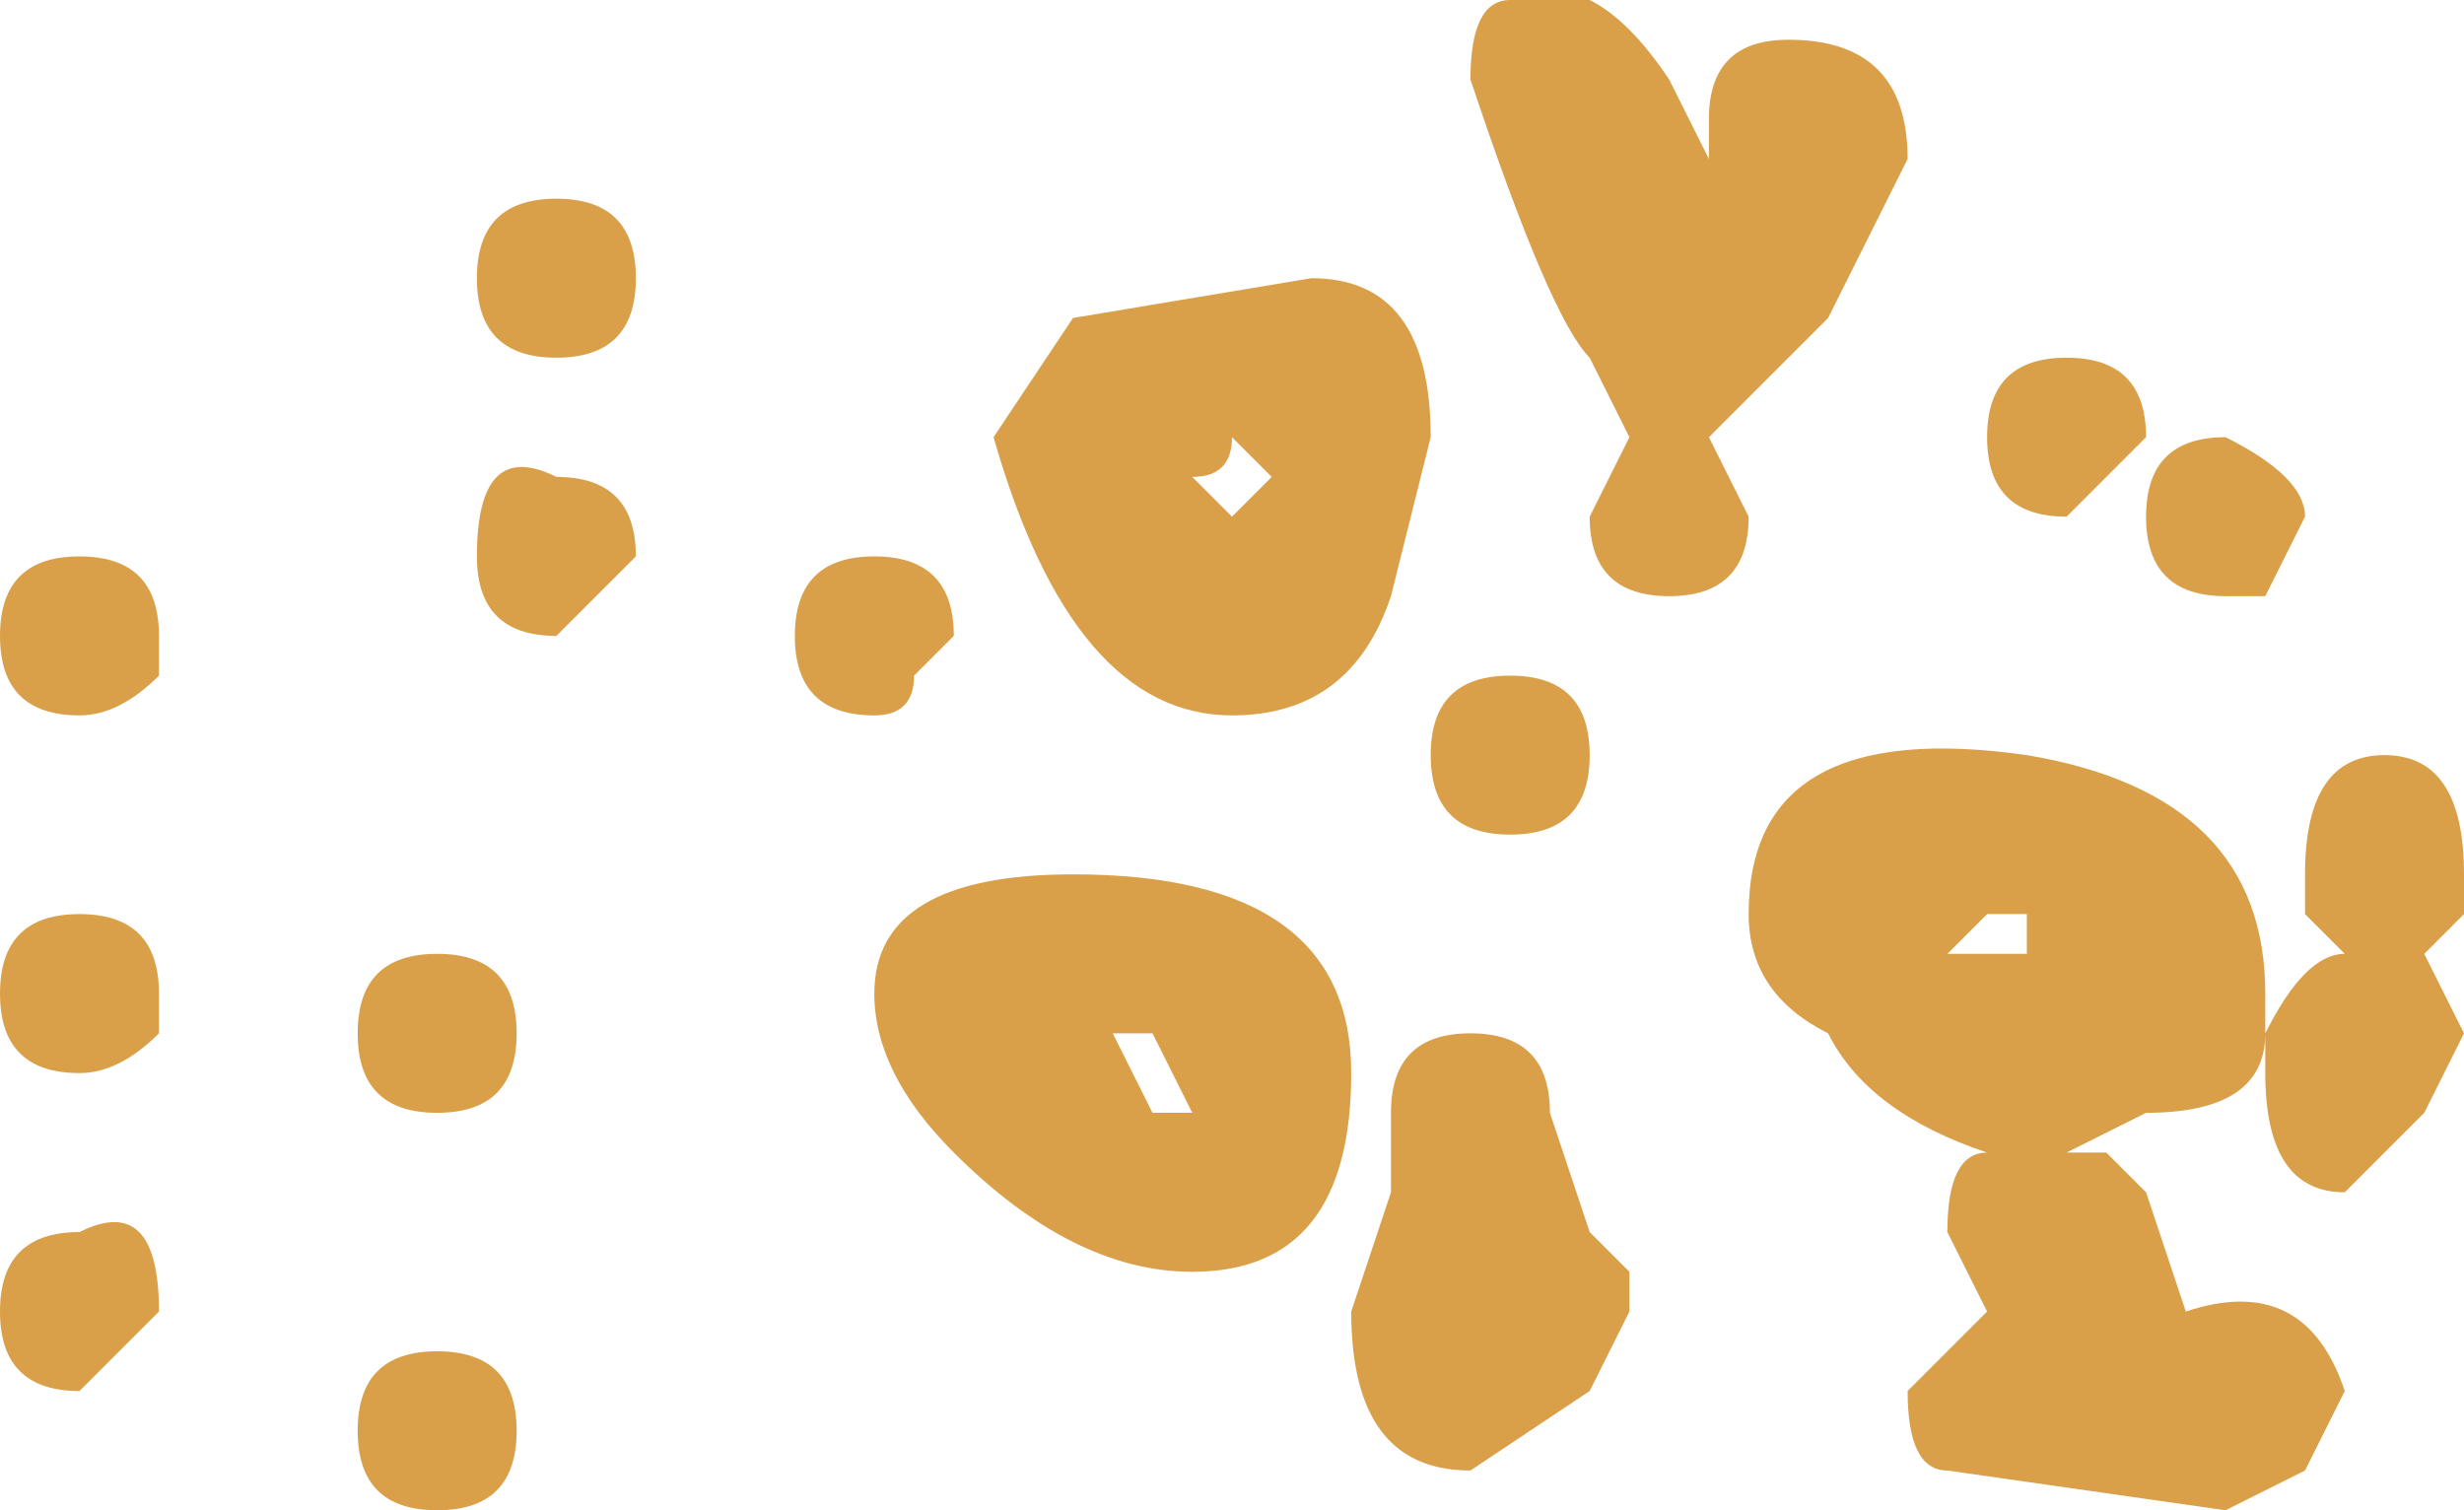 <?xml version="1.0" encoding="UTF-8" standalone="no"?>
<svg xmlns:xlink="http://www.w3.org/1999/xlink" height="1.9px" width="3.1px" xmlns="http://www.w3.org/2000/svg">
  <g transform="matrix(1.0, 0.0, 0.0, 1.0, 1.55, 0.95)">
    <path d="M0.85 -0.75 L0.75 -0.55 0.6 -0.4 0.65 -0.3 Q0.65 -0.2 0.55 -0.2 0.45 -0.2 0.45 -0.3 L0.5 -0.4 0.45 -0.5 Q0.4 -0.55 0.3 -0.85 0.3 -0.95 0.35 -0.95 0.45 -1.0 0.55 -0.85 L0.6 -0.75 0.6 -0.8 Q0.6 -0.9 0.7 -0.9 0.85 -0.9 0.85 -0.75 M0.0 -0.4 Q0.0 -0.35 -0.05 -0.35 L0.0 -0.3 0.05 -0.35 0.0 -0.4 M0.0 -0.05 Q-0.2 -0.05 -0.3 -0.4 L-0.2 -0.55 0.1 -0.6 Q0.25 -0.6 0.25 -0.4 L0.2 -0.2 Q0.15 -0.05 0.0 -0.05 M1.3 -0.2 L1.25 -0.2 Q1.15 -0.2 1.15 -0.3 1.15 -0.4 1.25 -0.4 1.35 -0.35 1.35 -0.3 L1.3 -0.2 M1.1 -0.35 L1.05 -0.3 Q0.95 -0.3 0.95 -0.4 0.95 -0.5 1.05 -0.5 1.15 -0.5 1.15 -0.4 L1.1 -0.35 M1.55 0.2 L1.5 0.25 1.55 0.35 1.5 0.45 1.4 0.55 Q1.3 0.55 1.3 0.4 L1.3 0.35 Q1.3 0.45 1.15 0.45 L1.05 0.5 1.1 0.5 1.15 0.55 1.2 0.7 Q1.35 0.65 1.4 0.8 L1.35 0.9 1.25 0.95 0.9 0.9 Q0.85 0.9 0.85 0.8 L0.95 0.7 0.9 0.6 Q0.9 0.5 0.95 0.5 0.8 0.45 0.75 0.35 0.65 0.3 0.65 0.2 0.65 -0.05 1.0 0.0 1.3 0.05 1.3 0.3 L1.3 0.35 Q1.35 0.25 1.4 0.25 L1.35 0.2 1.35 0.15 Q1.35 0.0 1.45 0.0 1.55 0.0 1.55 0.15 L1.55 0.2 M1.0 0.2 L0.95 0.2 0.9 0.25 1.0 0.25 1.0 0.2 M0.2 0.45 Q0.2 0.35 0.3 0.35 0.4 0.35 0.4 0.45 L0.45 0.6 0.5 0.65 0.5 0.7 0.45 0.8 0.3 0.9 Q0.15 0.9 0.15 0.7 L0.2 0.55 0.2 0.45 M0.25 0.0 Q0.25 -0.1 0.35 -0.1 0.45 -0.1 0.45 0.0 0.45 0.1 0.35 0.1 0.25 0.1 0.25 0.0 M-1.45 -0.25 Q-1.35 -0.25 -1.35 -0.15 L-1.35 -0.1 Q-1.4 -0.05 -1.45 -0.05 -1.55 -0.05 -1.55 -0.15 -1.55 -0.25 -1.45 -0.25 M-0.85 -0.5 Q-0.95 -0.5 -0.95 -0.6 -0.95 -0.7 -0.85 -0.7 -0.75 -0.7 -0.75 -0.6 -0.75 -0.5 -0.85 -0.5 M-0.95 -0.25 Q-0.95 -0.4 -0.85 -0.35 -0.75 -0.35 -0.75 -0.25 L-0.8 -0.2 -0.85 -0.15 Q-0.95 -0.15 -0.95 -0.25 M-0.4 -0.1 Q-0.4 -0.05 -0.45 -0.05 -0.55 -0.05 -0.55 -0.15 -0.55 -0.25 -0.45 -0.25 -0.35 -0.25 -0.35 -0.15 L-0.4 -0.1 M-0.45 0.3 Q-0.45 0.15 -0.2 0.15 0.15 0.15 0.15 0.4 0.15 0.65 -0.05 0.65 -0.2 0.65 -0.35 0.5 -0.45 0.4 -0.45 0.3 M-0.1 0.45 L-0.05 0.45 -0.1 0.35 -0.15 0.35 -0.1 0.45 M-1.0 0.45 Q-1.1 0.45 -1.1 0.35 -1.1 0.25 -1.0 0.25 -0.9 0.25 -0.9 0.35 -0.9 0.45 -1.0 0.45 M-1.0 0.95 Q-1.1 0.95 -1.1 0.85 -1.1 0.75 -1.0 0.75 -0.9 0.75 -0.9 0.85 -0.9 0.95 -1.0 0.95 M-1.35 0.3 L-1.35 0.35 Q-1.4 0.4 -1.45 0.4 -1.55 0.4 -1.55 0.3 -1.55 0.2 -1.45 0.2 -1.35 0.2 -1.35 0.3 M-1.4 0.75 L-1.45 0.8 Q-1.55 0.8 -1.55 0.7 -1.55 0.6 -1.45 0.6 -1.35 0.55 -1.35 0.7 L-1.4 0.75" fill="#d9a049" fill-rule="evenodd" stroke="none"/>
  </g>
</svg>

